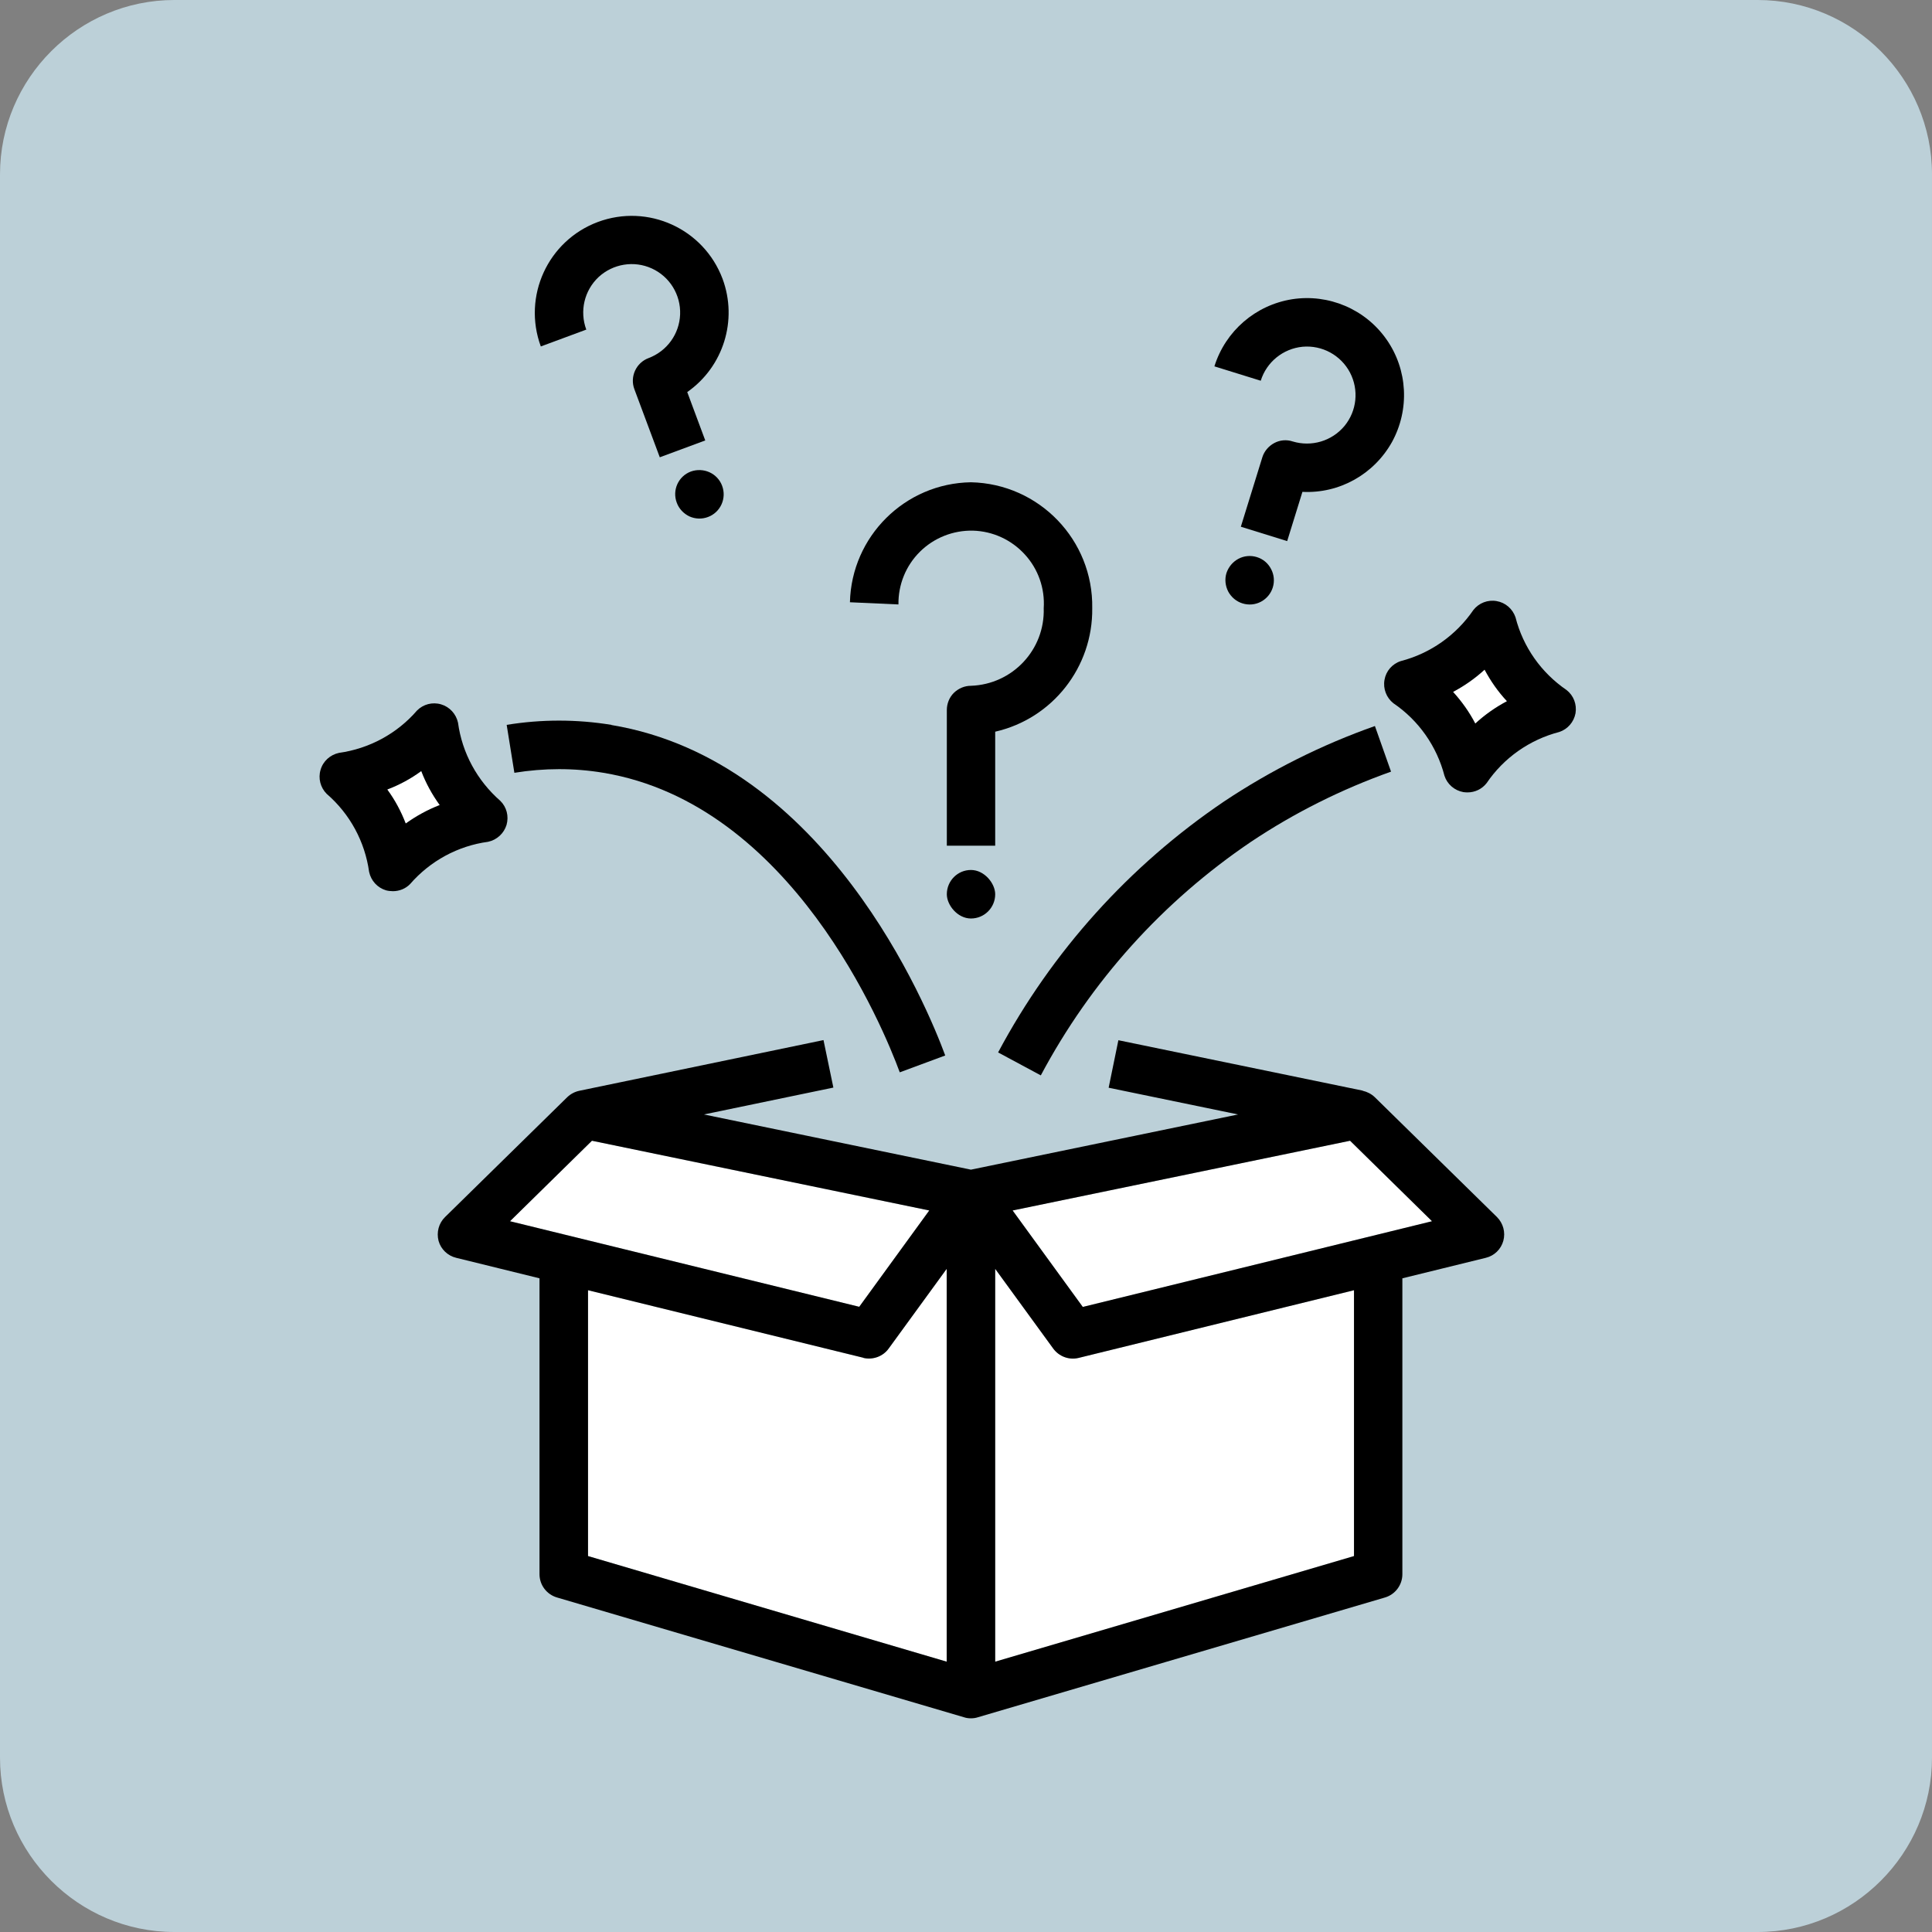 <?xml version="1.0" encoding="utf-8"?>
<!-- Generator: Adobe Illustrator 26.3.1, SVG Export Plug-In . SVG Version: 6.00 Build 0)  -->
<svg version="1.1" xmlns="http://www.w3.org/2000/svg" xmlns:xlink="http://www.w3.org/1999/xlink" x="0px" y="0px"
	 viewBox="0 0 133 133" style="enable-background:new 0 0 133 133;" xml:space="preserve">
<rect x="0" y="0" width="133" height="133" fill="#808080" stroke="none"/>
<style type="text/css">
	.st0{fill:#BCD0D8;}
	.st1{fill:#FFFFFF;}
</style>
<g id="Layer_2">
	<path class="st0" d="M121,133H12c-6.6,0-12-5.4-12-12V12C0,5.4,5.4,0,12,0h109c6.6,0,12,5.4,12,12v109C133,127.6,127.6,133,121,133
		z"/>
</g>
<g id="Layer_1">
</g>
<g id="Layer_3">
</g>
<g id="Layer_5">
</g>
<g id="Layer_6">
</g>
<g id="Layer_7">
</g>
<g id="Layer_8">
</g>
<g id="Layer_9">
</g>
<g id="Layer_10">
</g>
<g id="Layer_11">
	<g>
		<g id="XMLID_00000147932922616080956820000008726257038916122004_">
			<g>
				<path class="st1" d="M102.2,46.1c0.42,0.79,0.93,1.52,1.54,2.17c-0.79,0.42-1.52,0.93-2.18,1.54c-0.41-0.79-0.93-1.52-1.53-2.18
					C100.82,47.21,101.55,46.7,102.2,46.1z"/>
				<path class="st1" d="M29,53.08c0.32,0.84,0.75,1.62,1.27,2.34c-0.83,0.32-1.61,0.75-2.34,1.27c-0.32-0.83-0.74-1.62-1.27-2.34
					C27.5,54.03,28.28,53.61,29,53.08z"/>
				<path class="st1" d="M65.17,87.35v27.04l-24.69-7.27v-18.3l18.96,4.65v0.01c0.65,0.15,1.35-0.1,1.74-0.65L65.17,87.35z"/>
				<path class="st1" d="M93.21,88.82v18.3l-24.7,7.27V87.35l3.99,5.48c0.4,0.55,1.09,0.81,1.75,0.65L93.21,88.82z"/>
				<polygon class="st1" points="98.58,84.07 74.54,89.97 69.71,83.33 92.94,78.53 				"/>
				<polygon class="st1" points="63.97,83.33 59.15,89.96 35.11,84.07 40.75,78.53 				"/>
				<path d="M107.84,47.5c0.49,0.38,0.72,0.99,0.62,1.6c-0.11,0.6-0.54,1.1-1.12,1.29c-2.04,0.53-3.82,1.78-5,3.52
					c-0.32,0.41-0.8,0.64-1.32,0.64c-0.09,0-0.19-0.01-0.28-0.02c-0.61-0.11-1.11-0.54-1.3-1.12c-0.53-2.04-1.78-3.82-3.52-5
					c-0.48-0.38-0.72-1-0.61-1.61c0.1-0.6,0.53-1.1,1.12-1.29c2.04-0.53,3.81-1.78,5-3.52c0.38-0.48,0.99-0.72,1.6-0.61
					c0.6,0.1,1.1,0.53,1.3,1.12C104.85,44.54,106.1,46.31,107.84,47.5z M103.74,48.27c-0.61-0.65-1.12-1.38-1.54-2.17
					c-0.65,0.6-1.38,1.11-2.17,1.53c0.6,0.66,1.12,1.39,1.53,2.18C102.22,49.2,102.95,48.69,103.74,48.27z"/>
				<path d="M39.88,75.09l16.81-3.49l0.68,3.27l-8.91,1.85l18.38,3.8l18.39-3.8l-8.91-1.84l0.67-3.27l16.82,3.47v0.01
					c0.31,0.07,0.6,0.22,0.83,0.44l8.41,8.25c0.43,0.43,0.6,1.05,0.44,1.64c-0.16,0.58-0.62,1.03-1.21,1.17L96.54,88v20.37
					c0,0.74-0.49,1.39-1.19,1.6l-28.04,8.25c-0.15,0.05-0.32,0.07-0.48,0.07c-0.15,0-0.31-0.02-0.46-0.07l-28.03-8.25
					c-0.71-0.21-1.2-0.86-1.2-1.6V88l-5.73-1.41c-0.59-0.14-1.06-0.59-1.22-1.17c-0.15-0.59,0.01-1.21,0.45-1.64l8.41-8.25
					C39.28,75.31,39.56,75.16,39.88,75.09z M74.54,89.97l24.04-5.9l-5.64-5.54l-23.23,4.8L74.54,89.97z M93.21,107.12v-18.3
					l-18.96,4.66c-0.66,0.16-1.35-0.1-1.75-0.65l-3.99-5.48v27.04L93.21,107.12z M65.17,114.39V87.35l-3.99,5.48
					c-0.39,0.55-1.09,0.8-1.74,0.65v-0.01l-18.96-4.65v18.3L65.17,114.39z M59.15,89.96l4.82-6.63l-23.22-4.8l-5.64,5.54
					L59.15,89.96z"/>
				<path d="M95.45,23.37c1.46,2.08,1.6,4.82,0.38,7.05c-1.24,2.23-3.63,3.57-6.17,3.44l-1.05,3.39l-3.19-0.99l1.48-4.78
					c0.13-0.42,0.43-0.77,0.82-0.98s0.85-0.25,1.27-0.11c1.29,0.39,2.69-0.02,3.56-1.06c0.86-1.04,1.01-2.49,0.38-3.69
					c-0.63-1.19-1.91-1.89-3.26-1.77c-1.34,0.13-2.48,1.05-2.88,2.34l-3.19-0.99c0.76-2.43,2.83-4.22,5.35-4.62
					C91.46,20.21,93.99,21.28,95.45,23.37z"/>
				<path d="M94.65,49.98l1.11,3.14c-3.4,1.21-6.63,2.82-9.64,4.83C83.09,60,80.33,62.4,77.9,65.1c-2.43,2.7-4.53,5.7-6.25,8.93
					l-2.94-1.58c3.7-6.94,9.04-12.87,15.56-17.28C87.5,53.02,90.99,51.27,94.65,49.98z"/>
				<path d="M87.62,40.44c-0.13,0.42-0.42,0.77-0.81,0.98c-0.39,0.21-0.85,0.25-1.27,0.12c-0.43-0.13-0.78-0.43-0.99-0.82
					c-0.2-0.39-0.25-0.85-0.12-1.27c0.14-0.42,0.43-0.77,0.82-0.98c0.39-0.21,0.85-0.25,1.27-0.12c0.43,0.13,0.78,0.43,0.98,0.82
					C87.71,39.56,87.75,40.02,87.62,40.44z"/>
				<path d="M75.19,41.87c0.05,4.05-2.73,7.6-6.68,8.5v7.85h-3.33v-9.34c0-0.44,0.17-0.87,0.48-1.18c0.32-0.31,0.74-0.49,1.18-0.49
					c2.86-0.1,5.1-2.48,5.01-5.34c0.09-1.36-0.38-2.7-1.3-3.7c-0.92-1.01-2.2-1.6-3.57-1.64c-1.36-0.03-2.68,0.49-3.65,1.45
					s-1.5,2.27-1.48,3.63h-0.01l-3.33-0.15c0.11-4.54,3.79-8.19,8.33-8.26C71.54,33.3,75.27,37.18,75.19,41.87z"/>
				<path d="M66.84,59.89c0.93,0,1.67,0.93,1.67,1.67c0,0.92-0.74,1.67-1.67,1.67c-0.92,0-1.66-0.92-1.66-1.67
					C65.18,60.64,65.92,59.89,66.84,59.89z"/>
				<path d="M65.07,72.66l-3.13,1.16c-1.13-3.07-7.43-18.46-20.4-20.62c-2.03-0.34-4.1-0.33-6.13,0l-0.53-3.3
					c2.39-0.39,4.82-0.39,7.21,0v0.01C56.88,52.37,63.83,69.3,65.07,72.66z"/>
				<path d="M49.74,19.19c1.06,2.85,0.06,6.06-2.43,7.8l1.24,3.33l-3.13,1.16l-1.75-4.69c-0.32-0.86,0.12-1.82,0.98-2.14
					c1.27-0.48,2.12-1.66,2.17-3.01c0.05-1.35-0.72-2.6-1.95-3.16c-1.23-0.56-2.67-0.32-3.66,0.59c-0.99,0.93-1.32,2.35-0.85,3.62
					l-3.13,1.16c-1.27-3.45,0.48-7.28,3.93-8.57C44.61,14,48.44,15.74,49.74,19.19z"/>
				<path d="M48.84,32.51c0.4,0.18,0.72,0.52,0.87,0.93c0.16,0.42,0.14,0.88-0.04,1.28c-0.18,0.4-0.52,0.72-0.93,0.87
					c-0.42,0.16-0.88,0.14-1.28-0.04c-0.4-0.19-0.72-0.53-0.87-0.94c-0.33-0.87,0.11-1.83,0.97-2.15
					C47.98,32.31,48.44,32.33,48.84,32.51z"/>
				<path d="M34.44,55.13c0.44,0.43,0.6,1.06,0.43,1.66c-0.18,0.58-0.66,1.03-1.27,1.16c-2.08,0.28-3.99,1.32-5.37,2.91
					c-0.31,0.32-0.74,0.49-1.18,0.49c-0.16,0-0.33-0.02-0.48-0.06c-0.59-0.18-1.03-0.66-1.16-1.27c-0.29-2.08-1.32-3.99-2.92-5.37
					c-0.43-0.43-0.6-1.07-0.42-1.66c0.17-0.59,0.66-1.03,1.26-1.16c2.08-0.29,4-1.32,5.38-2.92c0.43-0.43,1.06-0.6,1.66-0.42
					c0.58,0.17,1.03,0.66,1.16,1.26C31.81,51.83,32.85,53.74,34.44,55.13z M30.27,55.42c-0.52-0.72-0.95-1.5-1.27-2.34
					c-0.72,0.53-1.5,0.95-2.34,1.27c0.53,0.72,0.95,1.51,1.27,2.34C28.66,56.17,29.44,55.74,30.27,55.42z"/>
			</g>
		</g>
	</g>
</g>
</svg>
